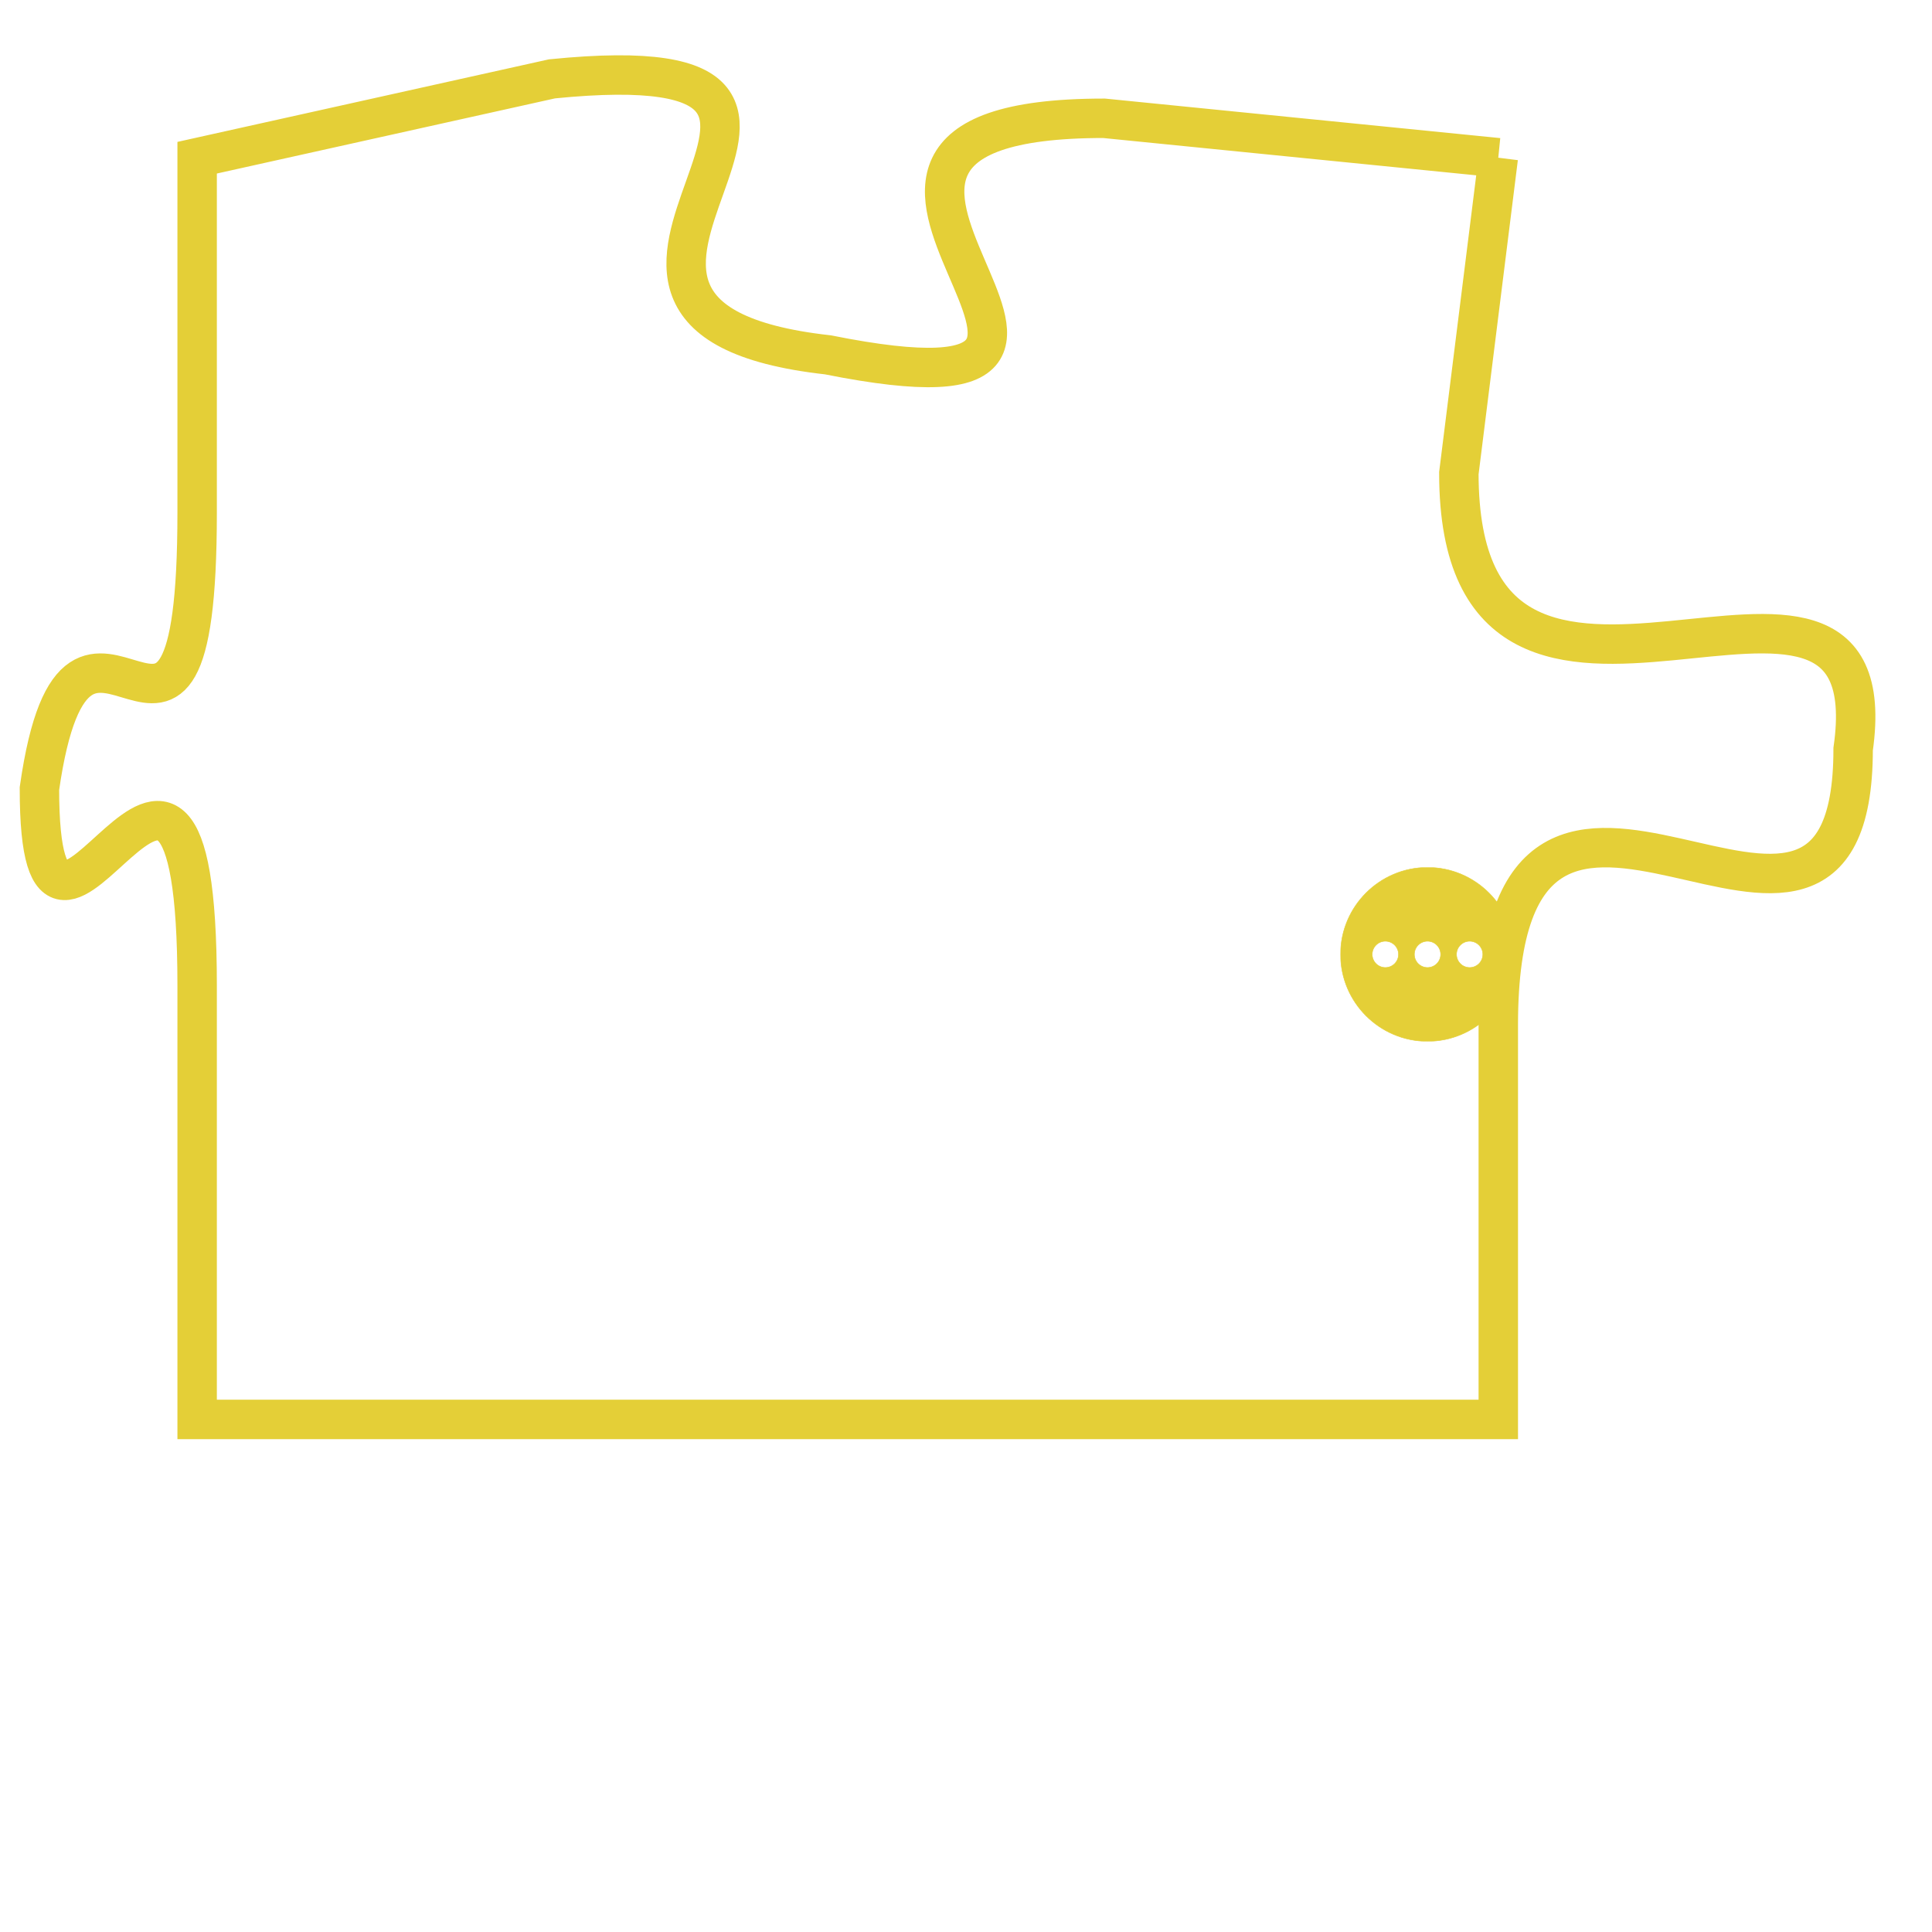 <svg version="1.1" xmlns="http://www.w3.org/2000/svg" xmlns:xlink="http://www.w3.org/1999/xlink" fill="transparent" x="0" y="0" width="350" height="350" preserveAspectRatio="xMinYMin slice"><style type="text/css">.links{fill:transparent;stroke: #E4CF37;}.links:hover{fill:#63D272; opacity:0.4;}</style><defs><g id="allt"><path id="t9709" d="M2970,2368 L2960,2367 C2950,2367 2963,2375 2953,2373 C2944,2372 2956,2365 2946,2366 L2937,2368 2937,2368 L2937,2377 C2937,2386 2934,2377 2933,2384 C2933,2391 2937,2379 2937,2389 L2937,2400 L2937,2400 L2970,2400 2970,2400 L2970,2390 C2970,2380 2979,2391 2979,2383 C2980,2376 2969,2385 2969,2376 L2970,2368"/></g><clipPath id="c" clipRule="evenodd" fill="transparent"><use href="#t9709"/></clipPath></defs><svg viewBox="2932 2364 49 37" preserveAspectRatio="xMinYMin meet"><svg width="4380" height="2430"><g><image crossorigin="anonymous" x="0" y="0" href="https://nftpuzzle.license-token.com/assets/completepuzzle.svg" width="100%" height="100%" /><g class="links"><use href="#t9709"/></g></g></svg><svg x="2966" y="2386" height="9%" width="9%" viewBox="0 0 330 330"><g><a xlink:href="https://nftpuzzle.license-token.com/" class="links"><title>See the most innovative NFT based token software licensing project</title><path fill="#E4CF37" id="more" d="M165,0C74.019,0,0,74.019,0,165s74.019,165,165,165s165-74.019,165-165S255.981,0,165,0z M85,190 c-13.785,0-25-11.215-25-25s11.215-25,25-25s25,11.215,25,25S98.785,190,85,190z M165,190c-13.785,0-25-11.215-25-25 s11.215-25,25-25s25,11.215,25,25S178.785,190,165,190z M245,190c-13.785,0-25-11.215-25-25s11.215-25,25-25 c13.785,0,25,11.215,25,25S258.785,190,245,190z"></path></a></g></svg></svg></svg>
